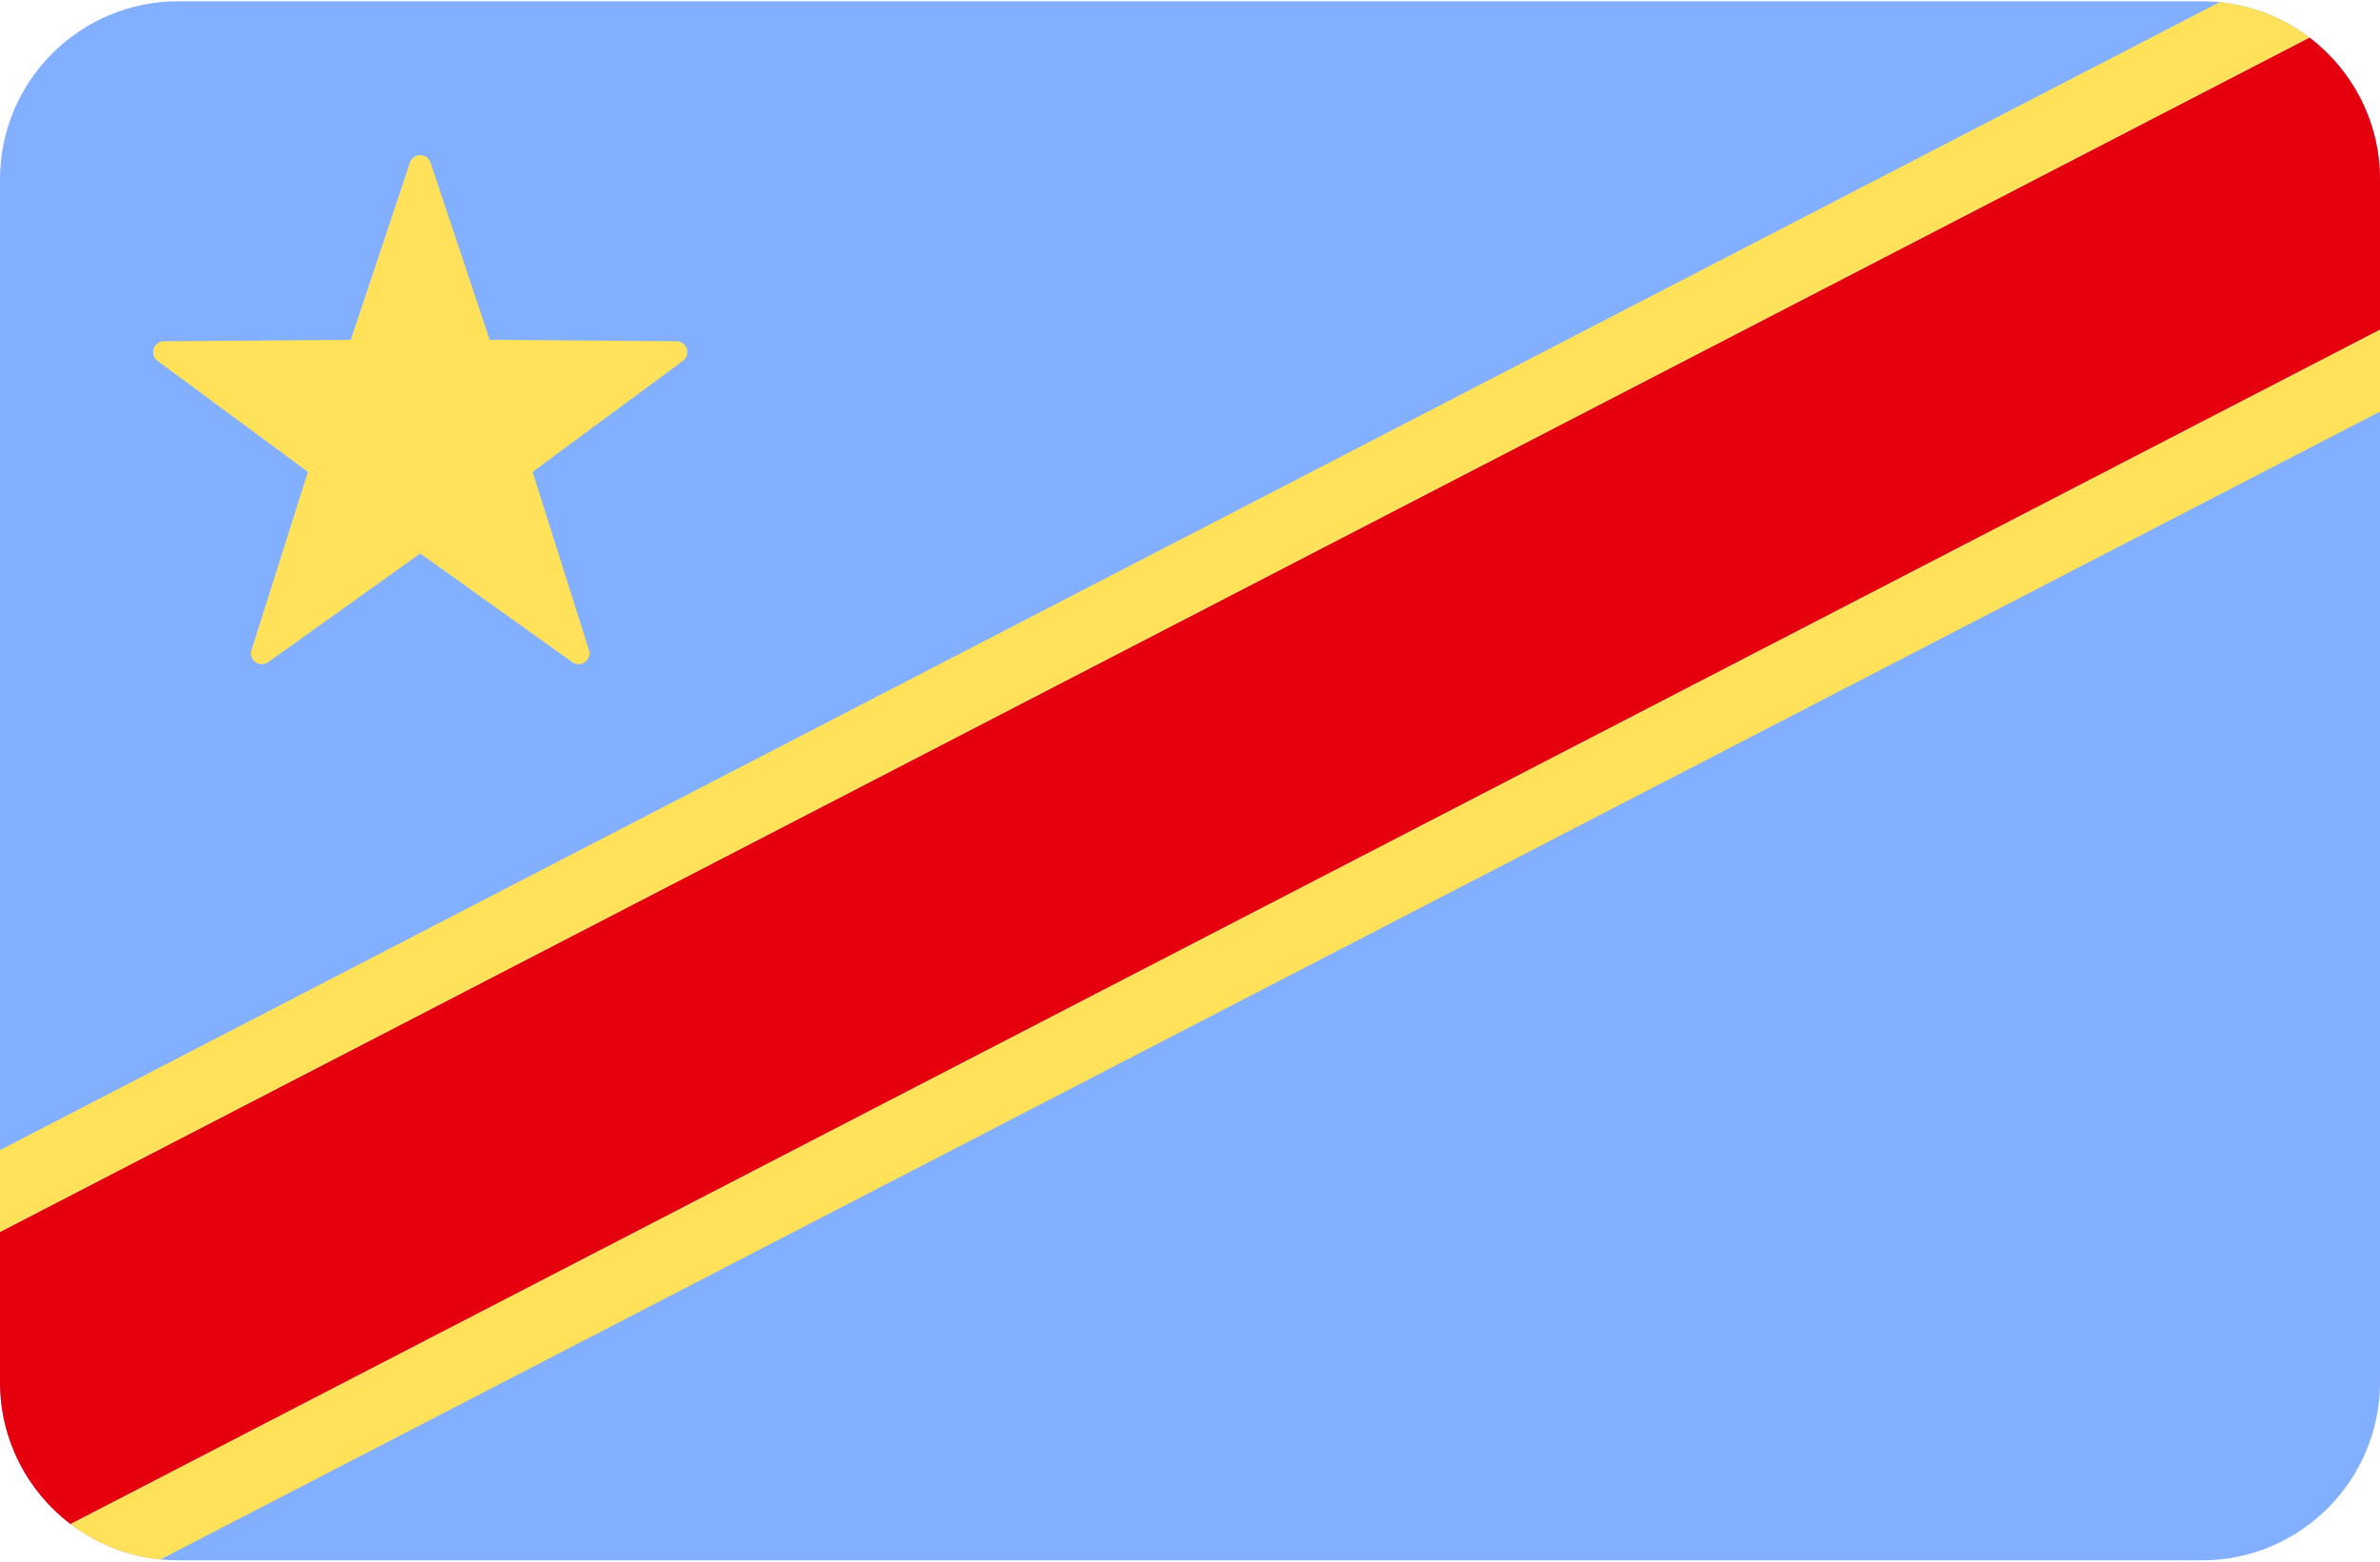 <svg width="512" height="336" xmlns="http://www.w3.org/2000/svg"><g fill="none" fill-rule="evenodd"><path d="M473.655 335.724H38.345C17.167 335.724 0 318.557 0 297.379V38.621C0 17.444 17.167.276 38.345.276h435.31C494.832.276 512 17.443 512 38.621V297.38c0 21.177-17.167 38.344-38.345 38.344z" fill="#82AFFF"/><g fill="#FFE15A"><path d="M477.496.468L0 247.448v17.655l496.865-257A38.146 38.146 0 0 0 477.496.468zM34.504 335.532L512 88.552V70.897l-496.865 257a38.146 38.146 0 0 0 19.369 7.635z"/></g><path d="M496.865 8.104L0 265.103v32.276c0 12.451 5.939 23.512 15.135 30.517L512 70.896V38.62c0-12.451-5.939-23.512-15.135-30.516z" fill="#E6000D"/><path d="M92.619 34.978l12.718 38.135 40.199.311c2.248.018 3.18 2.886 1.372 4.222l-32.339 23.881 12.126 38.328c.678 2.143-1.762 3.916-3.591 2.609l-32.705-23.377-32.705 23.377c-1.828 1.308-4.269-.466-3.591-2.609l12.126-38.328L33.89 77.646c-1.809-1.335-.876-4.204 1.372-4.222l40.199-.311 12.718-38.135c.713-2.132 3.728-2.132 4.44 0z" fill="#FFE15A"/></g></svg>
